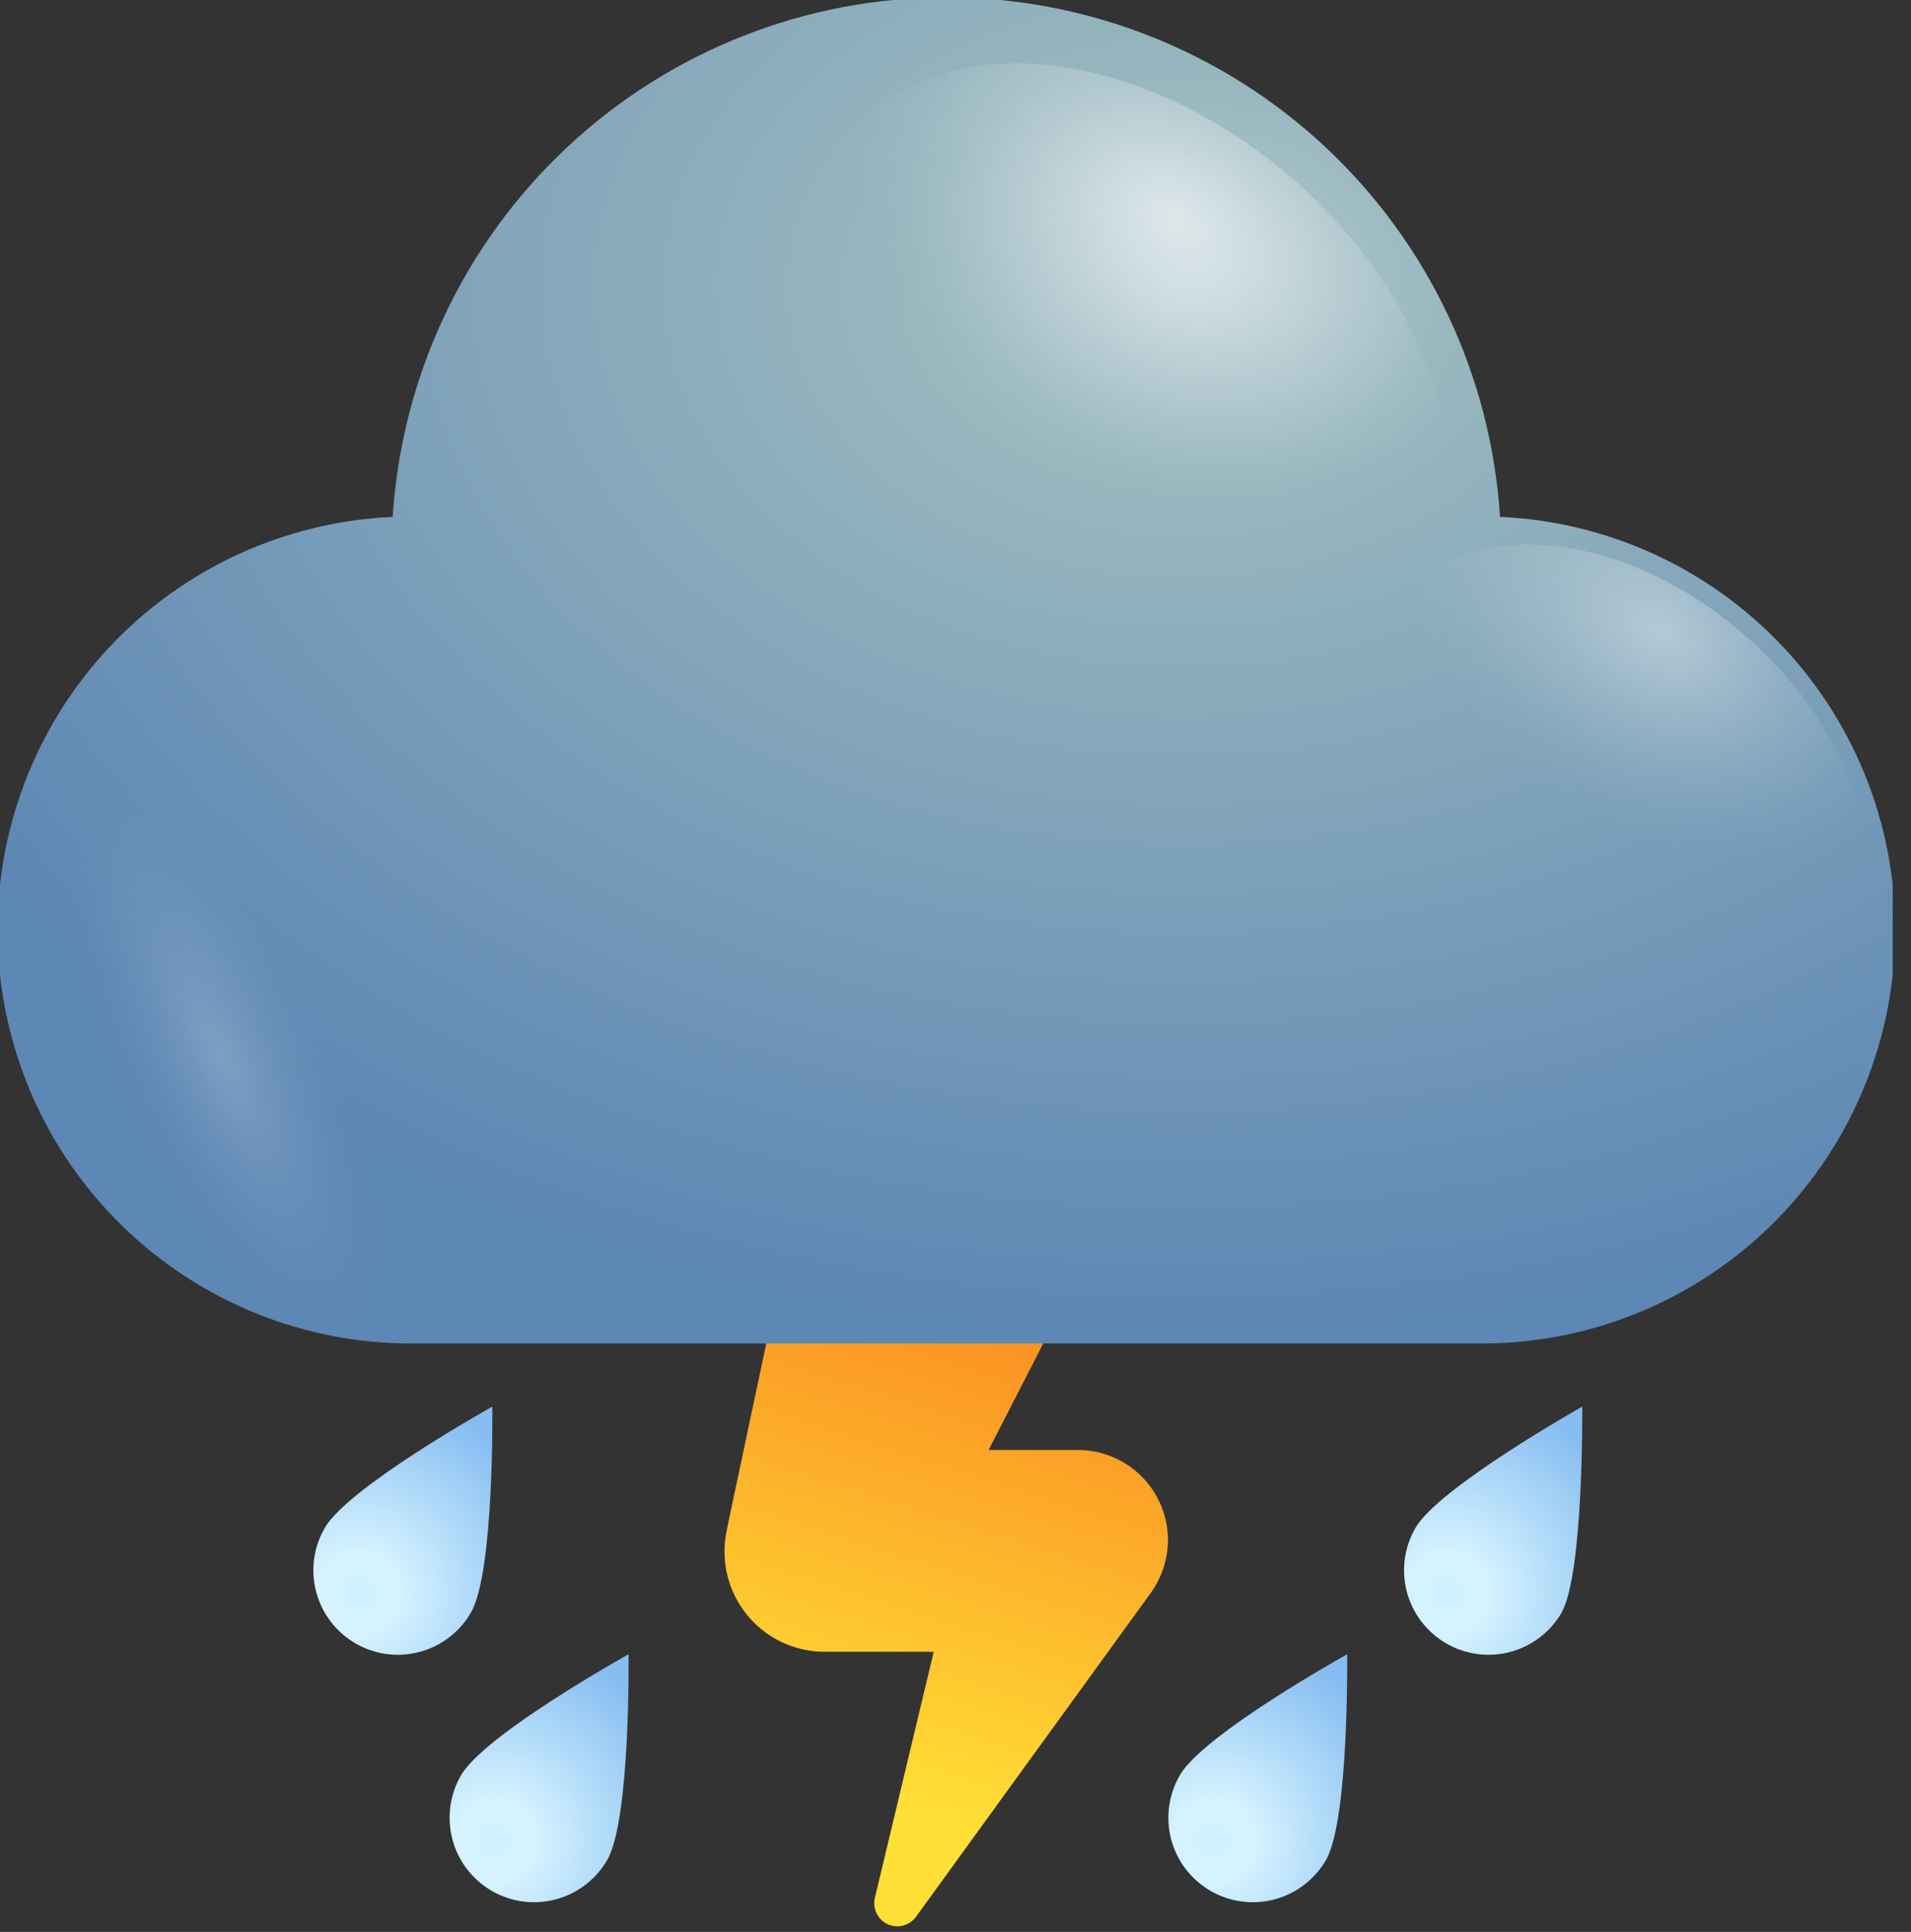 <svg width="93" height="94" viewBox="0 0 93 94" fill="none" xmlns="http://www.w3.org/2000/svg">
<rect x="0" y="0" width="93" height="94" fill="#333333" stroke="none"/>
<g clip-path="url(#clip0_160_142)">
<path d="M52.47 70.55H48.11L55.3 56.55C55.774 55.54 56.032 54.443 56.057 53.327C56.082 52.212 55.873 51.104 55.444 50.074C55.016 49.044 54.376 48.115 53.567 47.347C52.758 46.579 51.797 45.989 50.746 45.614C49.696 45.239 48.578 45.088 47.466 45.171C46.353 45.254 45.27 45.568 44.286 46.094C43.303 46.62 42.44 47.346 41.753 48.226C41.067 49.105 40.572 50.118 40.3 51.2L35.5 73.81L35.36 74.5C35.29 74.829 35.257 75.164 35.26 75.5C35.26 76.79 35.772 78.027 36.683 78.94C37.594 79.853 38.83 80.367 40.12 80.37H45.44L42.57 92.37C42.526 92.581 42.544 92.801 42.62 93.002C42.696 93.204 42.828 93.38 43 93.51C43.12 93.598 43.256 93.66 43.401 93.695C43.545 93.73 43.695 93.736 43.842 93.713C43.989 93.69 44.129 93.638 44.256 93.56C44.383 93.482 44.493 93.38 44.58 93.26L56 77.51C56.542 76.759 56.836 75.857 56.84 74.93C56.837 73.771 56.376 72.66 55.558 71.839C54.739 71.019 53.629 70.555 52.47 70.55Z" fill="url(#paint0_linear_160_142)"/>
<path d="M73 25.15C72.562 18.301 69.533 11.876 64.528 7.181C59.523 2.486 52.918 -0.127 46.055 -0.127C39.192 -0.127 32.587 2.486 27.582 7.181C22.577 11.876 19.548 18.301 19.11 25.15C13.847 25.383 8.885 27.672 5.29 31.523C1.696 35.375 -0.245 40.483 -0.114 45.751C0.017 51.017 2.209 56.023 5.99 59.691C9.772 63.36 14.841 65.399 20.11 65.37H72C77.269 65.399 82.338 63.36 86.12 59.691C89.901 56.023 92.093 51.017 92.224 45.751C92.355 40.483 90.414 35.375 86.82 31.523C83.225 27.672 78.263 25.383 73 25.15Z" fill="url(#paint1_radial_160_142)"/>
<path style="mix-blend-mode:overlay" opacity="0.6" d="M48 27.65C40.42 21.5 37.46 12.15 41.39 6.75C45.32 1.35 54.6 2 62.18 8.09C69.76 14.18 72.7 23.6 68.78 29C64.86 34.4 55.52 33.79 48 27.65Z" fill="url(#paint2_radial_160_142)"/>
<path style="mix-blend-mode:overlay" opacity="0.4" d="M73.14 45.81C67.18 41 64.86 33.63 68 29.39C71.14 25.15 78.41 25.62 84.37 30.45C90.33 35.28 92.64 42.63 89.56 46.87C86.48 51.11 79.09 50.64 73.14 45.81Z" fill="url(#paint3_radial_160_142)"/>
<path style="mix-blend-mode:overlay" opacity="0.2" d="M14.39 46.49C10 39.63 4.89 36.34 3 39.12C1.11 41.9 3.11 49.71 7.5 56.56C11.89 63.41 17 66.71 18.89 63.93C20.78 61.15 18.78 53.35 14.39 46.49Z" fill="url(#paint4_radial_160_142)"/>
<path d="M22.92 78.46C22.375 79.404 21.477 80.093 20.424 80.375C19.371 80.658 18.249 80.51 17.305 79.965C16.361 79.42 15.672 78.522 15.39 77.469C15.107 76.416 15.255 75.294 15.8 74.35C16.94 72.35 23.96 68.44 23.96 68.44C23.96 68.44 24.06 76.49 22.92 78.46Z" fill="url(#paint5_radial_160_142)"/>
<path style="mix-blend-mode:overlay" d="M15.92 77.78C15.29 76.11 15.67 74.36 16.79 73.86C17.91 73.36 19.32 74.31 20 76C20.68 77.69 20.25 79.42 19.14 79.91C18.03 80.4 16.56 79.44 15.92 77.78Z" fill="url(#paint6_radial_160_142)"/>
<path d="M29.55 90.5C29.28 90.968 28.921 91.377 28.492 91.706C28.064 92.035 27.576 92.276 27.054 92.416C26.533 92.555 25.989 92.591 25.454 92.521C24.919 92.45 24.402 92.275 23.935 92.005C23.467 91.735 23.058 91.376 22.729 90.948C22.4 90.52 22.159 90.031 22.02 89.509C21.88 88.988 21.844 88.444 21.915 87.909C21.985 87.374 22.16 86.858 22.43 86.39C23.57 84.39 30.59 80.49 30.59 80.49C30.59 80.49 30.69 88.54 29.55 90.5Z" fill="url(#paint7_radial_160_142)"/>
<path style="mix-blend-mode:overlay" d="M22.55 89.82C21.91 88.16 22.3 86.4 23.42 85.91C24.54 85.42 26 86.36 26.59 88C27.18 89.64 26.84 91.41 25.73 91.91C24.62 92.41 23.19 91.49 22.55 89.82Z" fill="url(#paint8_radial_160_142)"/>
<path d="M76 78.46C75.455 79.404 74.557 80.093 73.504 80.375C72.451 80.658 71.329 80.51 70.385 79.965C69.441 79.42 68.752 78.522 68.469 77.469C68.187 76.416 68.335 75.294 68.88 74.35C70 72.38 77 68.44 77 68.44C77 68.44 77.08 76.49 76 78.46Z" fill="url(#paint9_radial_160_142)"/>
<path style="mix-blend-mode:overlay" d="M69 77.78C68.36 76.11 68.74 74.36 69.86 73.86C70.98 73.36 72.35 74.31 73 76C73.65 77.69 73.25 79.42 72.13 79.91C71.01 80.4 69.58 79.44 69 77.78Z" fill="url(#paint10_radial_160_142)"/>
<path d="M64.53 90.5C64.26 90.968 63.901 91.377 63.472 91.706C63.044 92.035 62.556 92.276 62.034 92.416C61.513 92.555 60.969 92.591 60.434 92.521C59.898 92.45 59.382 92.275 58.915 92.005C58.447 91.735 58.038 91.376 57.709 90.948C57.38 90.52 57.139 90.031 56.999 89.509C56.86 88.988 56.824 88.444 56.895 87.909C56.965 87.374 57.14 86.858 57.41 86.39C58.54 84.39 65.56 80.49 65.56 80.49C65.56 80.49 65.66 88.54 64.53 90.5Z" fill="url(#paint11_radial_160_142)"/>
<path style="mix-blend-mode:overlay" d="M57.53 89.82C56.89 88.16 57.28 86.4 58.39 85.91C59.5 85.42 60.93 86.36 61.57 88.03C62.21 89.7 61.82 91.44 60.7 91.94C59.58 92.44 58.17 91.49 57.53 89.82Z" fill="url(#paint12_radial_160_142)"/>
</g>
<defs>
<linearGradient id="paint0_linear_160_142" x1="39.18" y1="92.96" x2="50.71" y2="56.67" gradientUnits="userSpaceOnUse">
<stop offset="0.16" stop-color="#FFE036"/>
<stop offset="1" stop-color="#FA761C"/>
</linearGradient>
<radialGradient id="paint1_radial_160_142" cx="0" cy="0" r="1" gradientUnits="userSpaceOnUse" gradientTransform="translate(57.67 13.781) rotate(180) scale(70.26 51.29)">
<stop stop-color="#B6CCD2"/>
<stop offset="0.2" stop-color="#97B6BE"/>
<stop offset="1" stop-color="#5D87B4"/>
</radialGradient>
<radialGradient id="paint2_radial_160_142" cx="0" cy="0" r="1" gradientUnits="userSpaceOnUse" gradientTransform="translate(57.178 10.536) rotate(126.146) scale(12.076 17.646)">
<stop stop-color="white"/>
<stop offset="0.1" stop-color="white" stop-opacity="0.85"/>
<stop offset="0.29" stop-color="white" stop-opacity="0.59"/>
<stop offset="0.47" stop-color="white" stop-opacity="0.38"/>
<stop offset="0.63" stop-color="white" stop-opacity="0.22"/>
<stop offset="0.78" stop-color="white" stop-opacity="0.1"/>
<stop offset="0.91" stop-color="white" stop-opacity="0.03"/>
<stop offset="1" stop-color="white" stop-opacity="0"/>
</radialGradient>
<radialGradient id="paint3_radial_160_142" cx="0" cy="0" r="1" gradientUnits="userSpaceOnUse" gradientTransform="translate(80.861 30.748) rotate(126.146) scale(9.485 13.859)">
<stop stop-color="white"/>
<stop offset="0.1" stop-color="white" stop-opacity="0.85"/>
<stop offset="0.29" stop-color="white" stop-opacity="0.59"/>
<stop offset="0.47" stop-color="white" stop-opacity="0.38"/>
<stop offset="0.63" stop-color="white" stop-opacity="0.22"/>
<stop offset="0.78" stop-color="white" stop-opacity="0.1"/>
<stop offset="0.91" stop-color="white" stop-opacity="0.03"/>
<stop offset="1" stop-color="white" stop-opacity="0"/>
</radialGradient>
<radialGradient id="paint4_radial_160_142" cx="0" cy="0" r="1" gradientUnits="userSpaceOnUse" gradientTransform="translate(10.794 51.425) rotate(-25.537) scale(4.858 14.158)">
<stop stop-color="white"/>
<stop offset="0.1" stop-color="white" stop-opacity="0.85"/>
<stop offset="0.29" stop-color="white" stop-opacity="0.59"/>
<stop offset="0.47" stop-color="white" stop-opacity="0.38"/>
<stop offset="0.63" stop-color="white" stop-opacity="0.22"/>
<stop offset="0.78" stop-color="white" stop-opacity="0.1"/>
<stop offset="0.91" stop-color="white" stop-opacity="0.03"/>
<stop offset="1" stop-color="white" stop-opacity="0"/>
</radialGradient>
<radialGradient id="paint5_radial_160_142" cx="0" cy="0" r="1" gradientUnits="userSpaceOnUse" gradientTransform="translate(17.409 77.518) rotate(30) scale(9.89 9.89)">
<stop stop-color="#D0F2FF"/>
<stop offset="0.2" stop-color="#D5F3FF"/>
<stop offset="1" stop-color="#85BCF1"/>
</radialGradient>
<radialGradient id="paint6_radial_160_142" cx="0" cy="0" r="1" gradientUnits="userSpaceOnUse" gradientTransform="translate(28.52 84.15) rotate(155.956) scale(2.206 3.234)">
<stop stop-color="white"/>
<stop offset="0.1" stop-color="white" stop-opacity="0.85"/>
<stop offset="0.29" stop-color="white" stop-opacity="0.59"/>
<stop offset="0.47" stop-color="white" stop-opacity="0.38"/>
<stop offset="0.63" stop-color="white" stop-opacity="0.22"/>
<stop offset="0.78" stop-color="white" stop-opacity="0.1"/>
<stop offset="0.91" stop-color="white" stop-opacity="0.03"/>
<stop offset="1" stop-color="white" stop-opacity="0"/>
</radialGradient>
<radialGradient id="paint7_radial_160_142" cx="0" cy="0" r="1" gradientUnits="userSpaceOnUse" gradientTransform="translate(24.034 89.565) rotate(30) scale(9.89)">
<stop stop-color="#D0F2FF"/>
<stop offset="0.2" stop-color="#D5F3FF"/>
<stop offset="1" stop-color="#85BCF1"/>
</radialGradient>
<radialGradient id="paint8_radial_160_142" cx="0" cy="0" r="1" gradientUnits="userSpaceOnUse" gradientTransform="translate(35.179 96.235) rotate(155.956) scale(2.206 3.234)">
<stop stop-color="white"/>
<stop offset="0.1" stop-color="white" stop-opacity="0.85"/>
<stop offset="0.29" stop-color="white" stop-opacity="0.59"/>
<stop offset="0.47" stop-color="white" stop-opacity="0.38"/>
<stop offset="0.63" stop-color="white" stop-opacity="0.22"/>
<stop offset="0.78" stop-color="white" stop-opacity="0.1"/>
<stop offset="0.91" stop-color="white" stop-opacity="0.03"/>
<stop offset="1" stop-color="white" stop-opacity="0"/>
</radialGradient>
<radialGradient id="paint9_radial_160_142" cx="0" cy="0" r="1" gradientUnits="userSpaceOnUse" gradientTransform="translate(70.432 77.52) rotate(30) scale(9.89)">
<stop stop-color="#D0F2FF"/>
<stop offset="0.2" stop-color="#D5F3FF"/>
<stop offset="1" stop-color="#85BCF1"/>
</radialGradient>
<radialGradient id="paint10_radial_160_142" cx="0" cy="0" r="1" gradientUnits="userSpaceOnUse" gradientTransform="translate(81.458 84.177) rotate(155.956) scale(2.206 3.234)">
<stop stop-color="white"/>
<stop offset="0.1" stop-color="white" stop-opacity="0.85"/>
<stop offset="0.29" stop-color="white" stop-opacity="0.59"/>
<stop offset="0.47" stop-color="white" stop-opacity="0.38"/>
<stop offset="0.63" stop-color="white" stop-opacity="0.22"/>
<stop offset="0.78" stop-color="white" stop-opacity="0.1"/>
<stop offset="0.91" stop-color="white" stop-opacity="0.03"/>
<stop offset="1" stop-color="white" stop-opacity="0"/>
</radialGradient>
<radialGradient id="paint11_radial_160_142" cx="0" cy="0" r="1" gradientUnits="userSpaceOnUse" gradientTransform="translate(59.019 89.568) rotate(30) scale(9.89 9.89)">
<stop stop-color="#D0F2FF"/>
<stop offset="0.2" stop-color="#D5F3FF"/>
<stop offset="1" stop-color="#85BCF1"/>
</radialGradient>
<radialGradient id="paint12_radial_160_142" cx="0" cy="0" r="1" gradientUnits="userSpaceOnUse" gradientTransform="translate(70.09 96.24) rotate(155.956) scale(2.206 3.234)">
<stop stop-color="white"/>
<stop offset="0.1" stop-color="white" stop-opacity="0.85"/>
<stop offset="0.29" stop-color="white" stop-opacity="0.59"/>
<stop offset="0.47" stop-color="white" stop-opacity="0.38"/>
<stop offset="0.63" stop-color="white" stop-opacity="0.22"/>
<stop offset="0.78" stop-color="white" stop-opacity="0.1"/>
<stop offset="0.91" stop-color="white" stop-opacity="0.03"/>
<stop offset="1" stop-color="white" stop-opacity="0"/>
</radialGradient>
<clipPath id="clip0_160_142">
<rect width="92.11" height="93.73" fill="white"/>
</clipPath>
</defs>
</svg>
